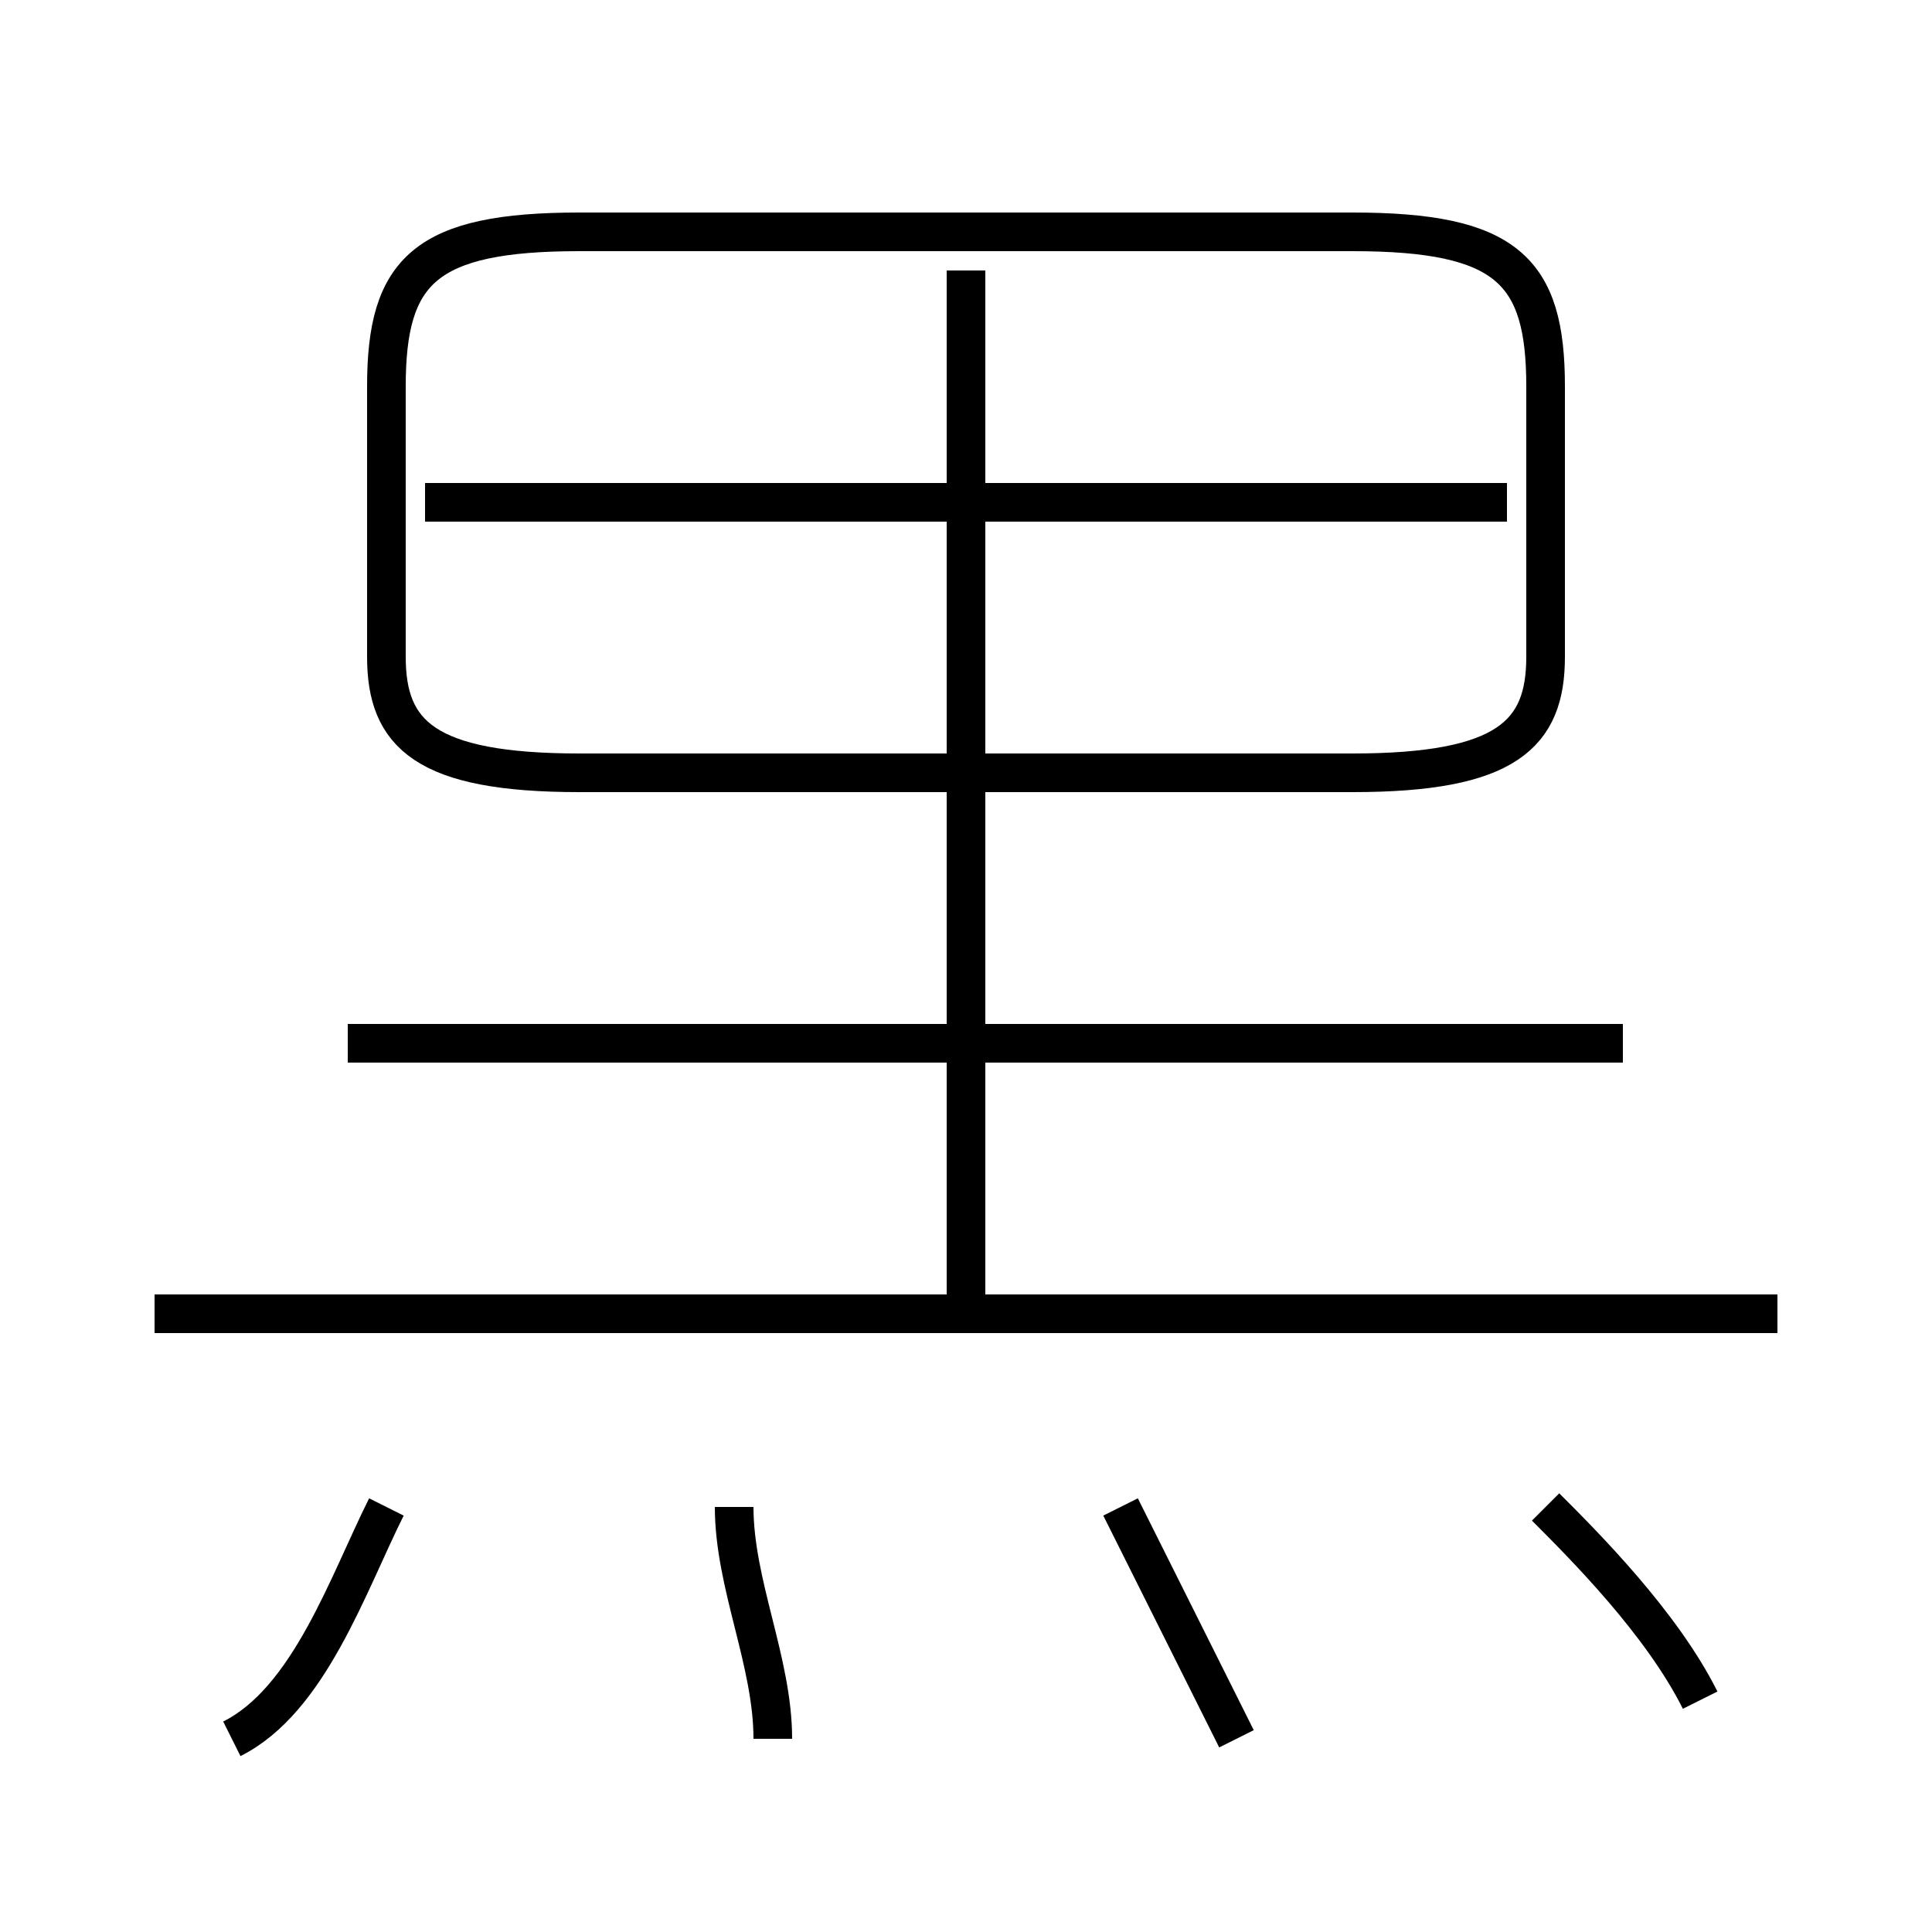 <?xml version='1.0' encoding='utf8'?>
<svg viewBox="0.0 -6.0 50.0 50.0" version="1.1" xmlns="http://www.w3.org/2000/svg">
<rect x="0.0" y="-6.0" width="50.0" height="50.0" fill="#808080" stroke="none"/>
<rect x="-1000" y="-1000" width="2000" height="2000" stroke="white" fill="white"/>
<g style="fill:white;stroke:#000000;  stroke-width:1">
<path d="M 15 -24 L 35 -24 C 39 -24 40 -25 40 -27 L 40 -34 C 40 -37 39 -38 35 -38 L 15 -38 C 11 -38 10 -37 10 -34 L 10 -27 C 10 -25 11 -24 15 -24 Z M 6 1 C 8 0 9 -3 10 -5 M 20 1 C 20 -1 19 -3 19 -5 M 32 1 C 31 -1 30 -3 29 -5 M 46 -10 L 4 -10 M 42 -17 L 9 -17 M 44 0 C 43 -2 41 -4 40 -5 M 25 -10 L 25 -37 M 39 -31 L 11 -31" transform="translate(0.0 38.0)" />
</g>
</svg>